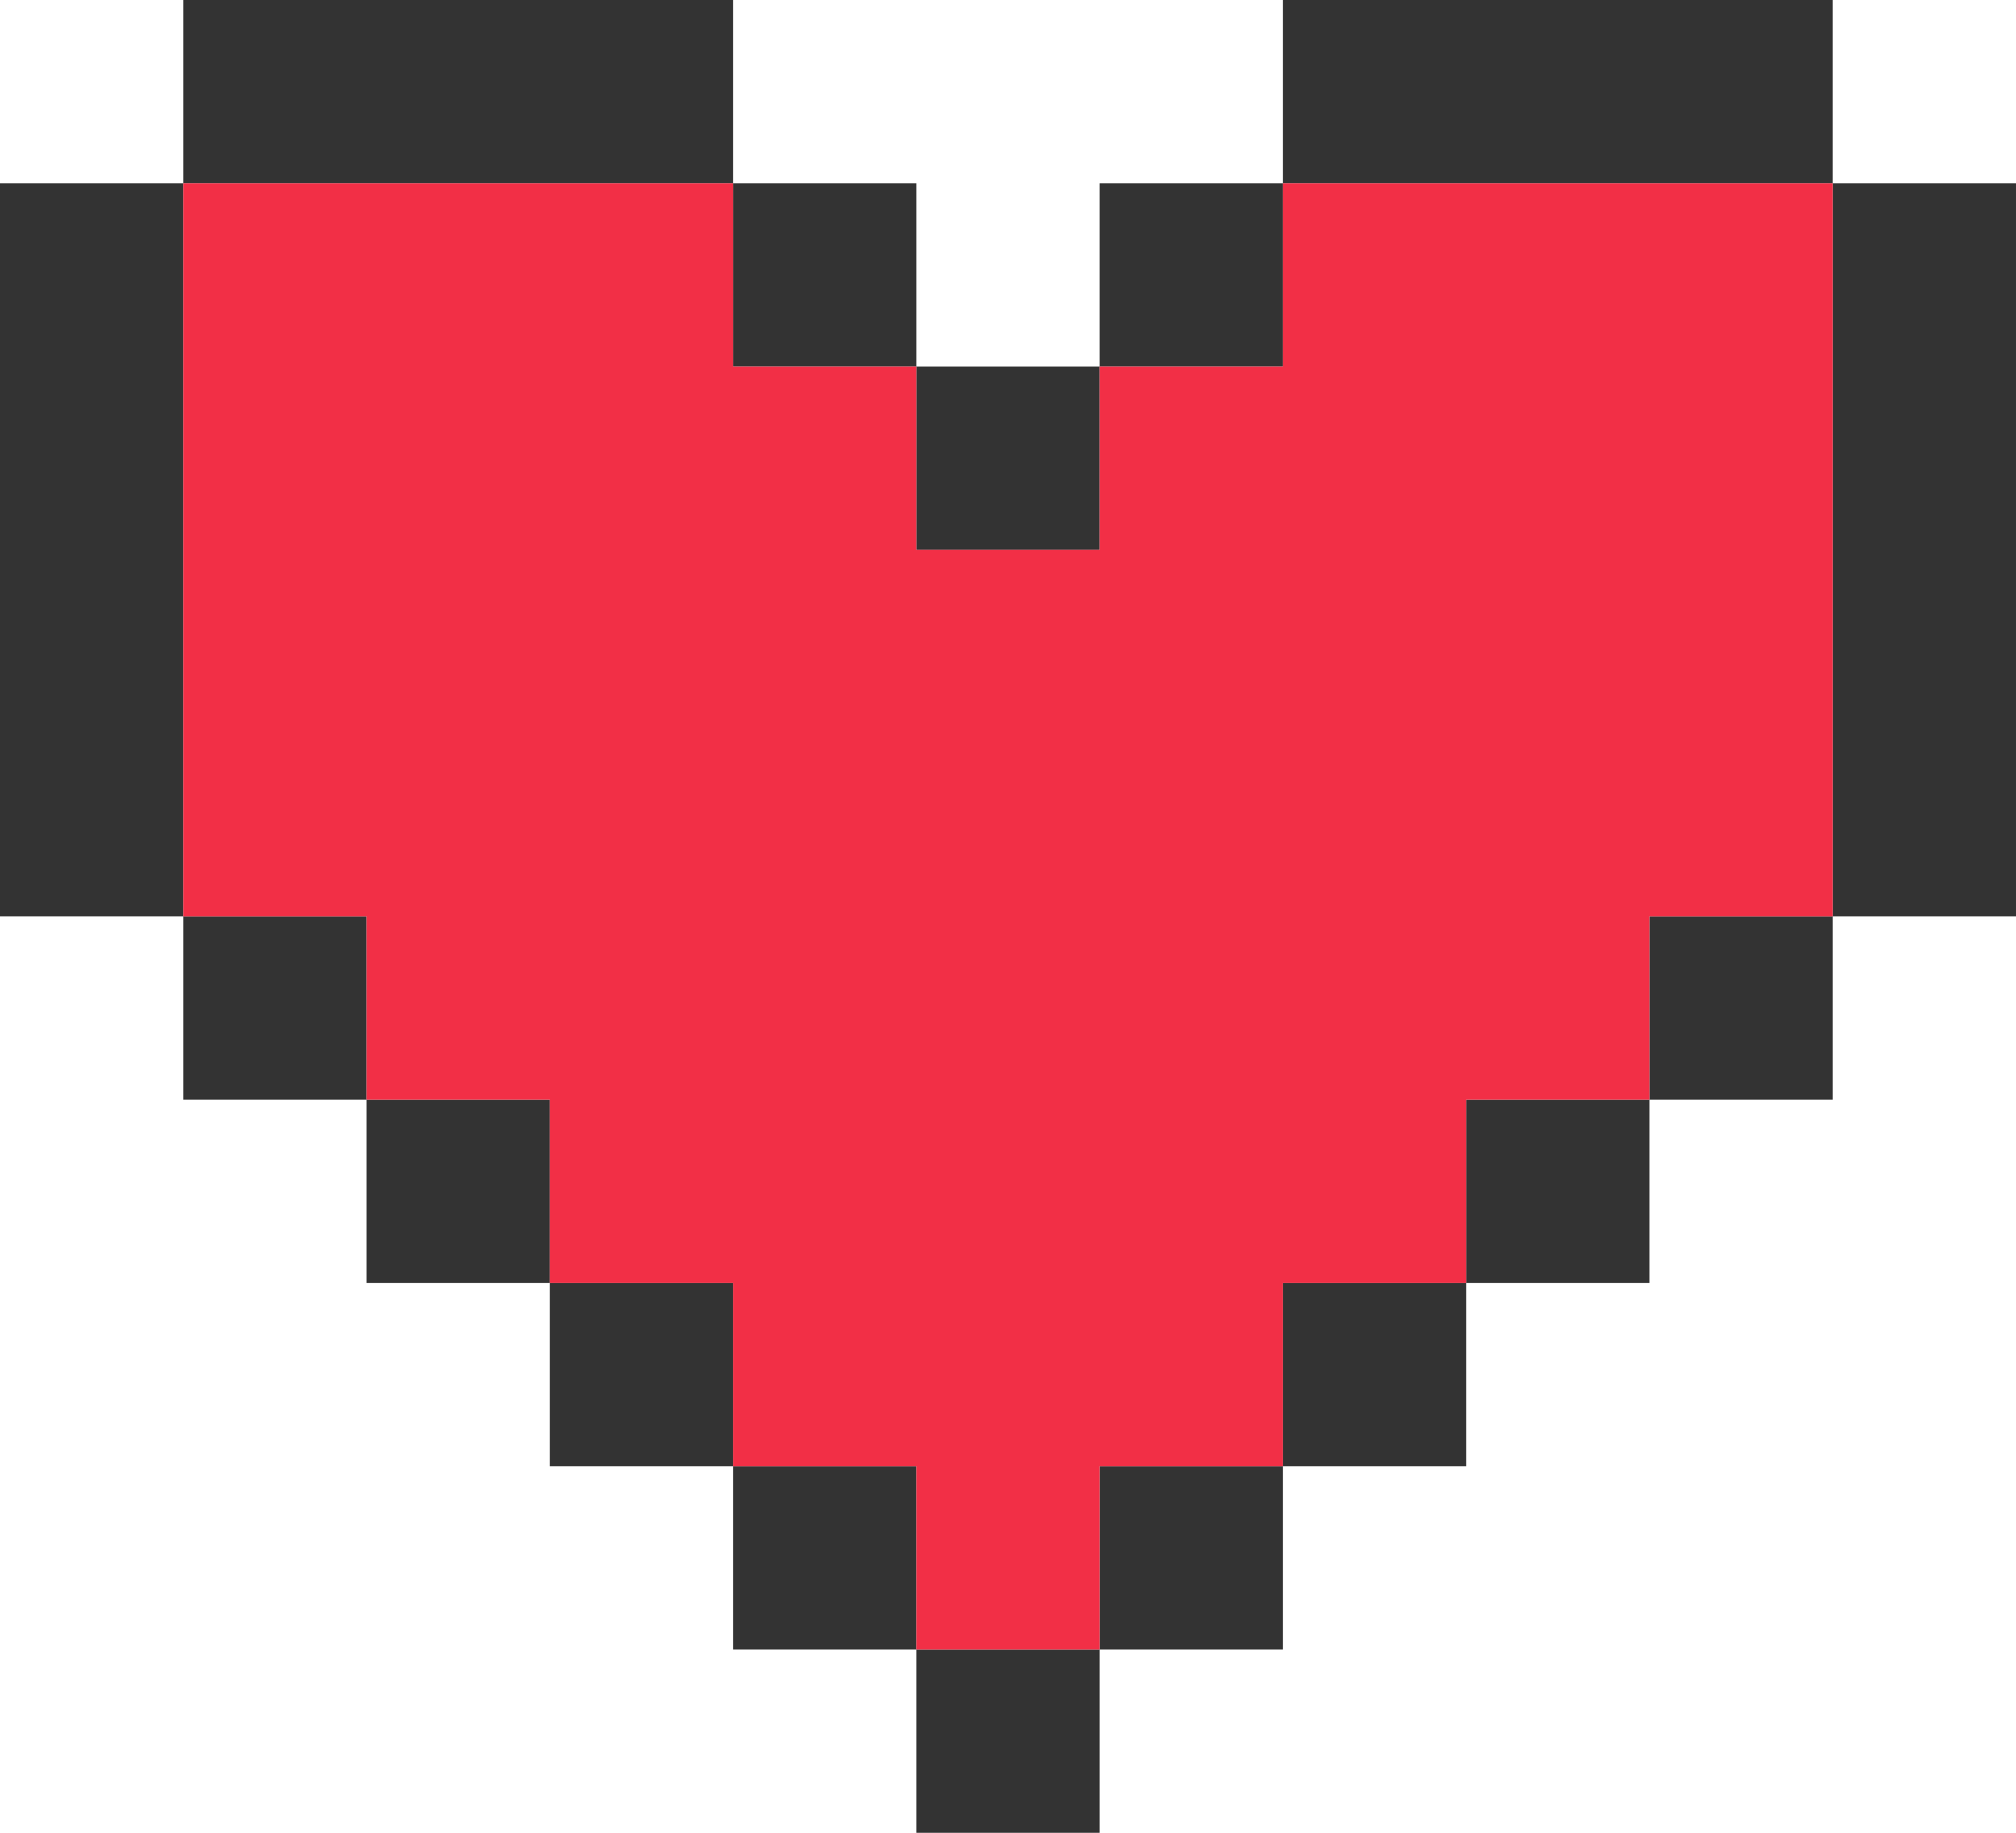 <svg class="with-love" width="22" height="20" viewBox="0 0 22 20" xmlns="http://www.w3.org/2000/svg"><title>Artboard</title><g fill="none" fill-rule="nonzero"><path d="M0 2h2v8H0V2zm2-2h6v2H2V0zm6 2h2v2H8V2zm2 2h2v2h-2V4zm0 14h2v2h-2v-2zm2-2h2v2h-2v-2zm2-2h2v2h-2v-2zm2-2h2v2h-2v-2zm2-2h2v2h-2v-2zM8 16h2v2H8v-2zm-2-2h2v2H6v-2zm-2-2h2v2H4v-2zm-2-2h2v2H2v-2zm10-8h2v2h-2V2zm2-2h6v2h-6V0zm6 2h2v8h-2V2z" fill="#333"></path><path fill="#F22F46" d="M14 4V2h6v8h-2v2h-2v2h-2v2h-2v2h-2v-2H8v-2H6v-2H4v-2H2V2h6v2h2v2h2V4z"></path></g></svg>